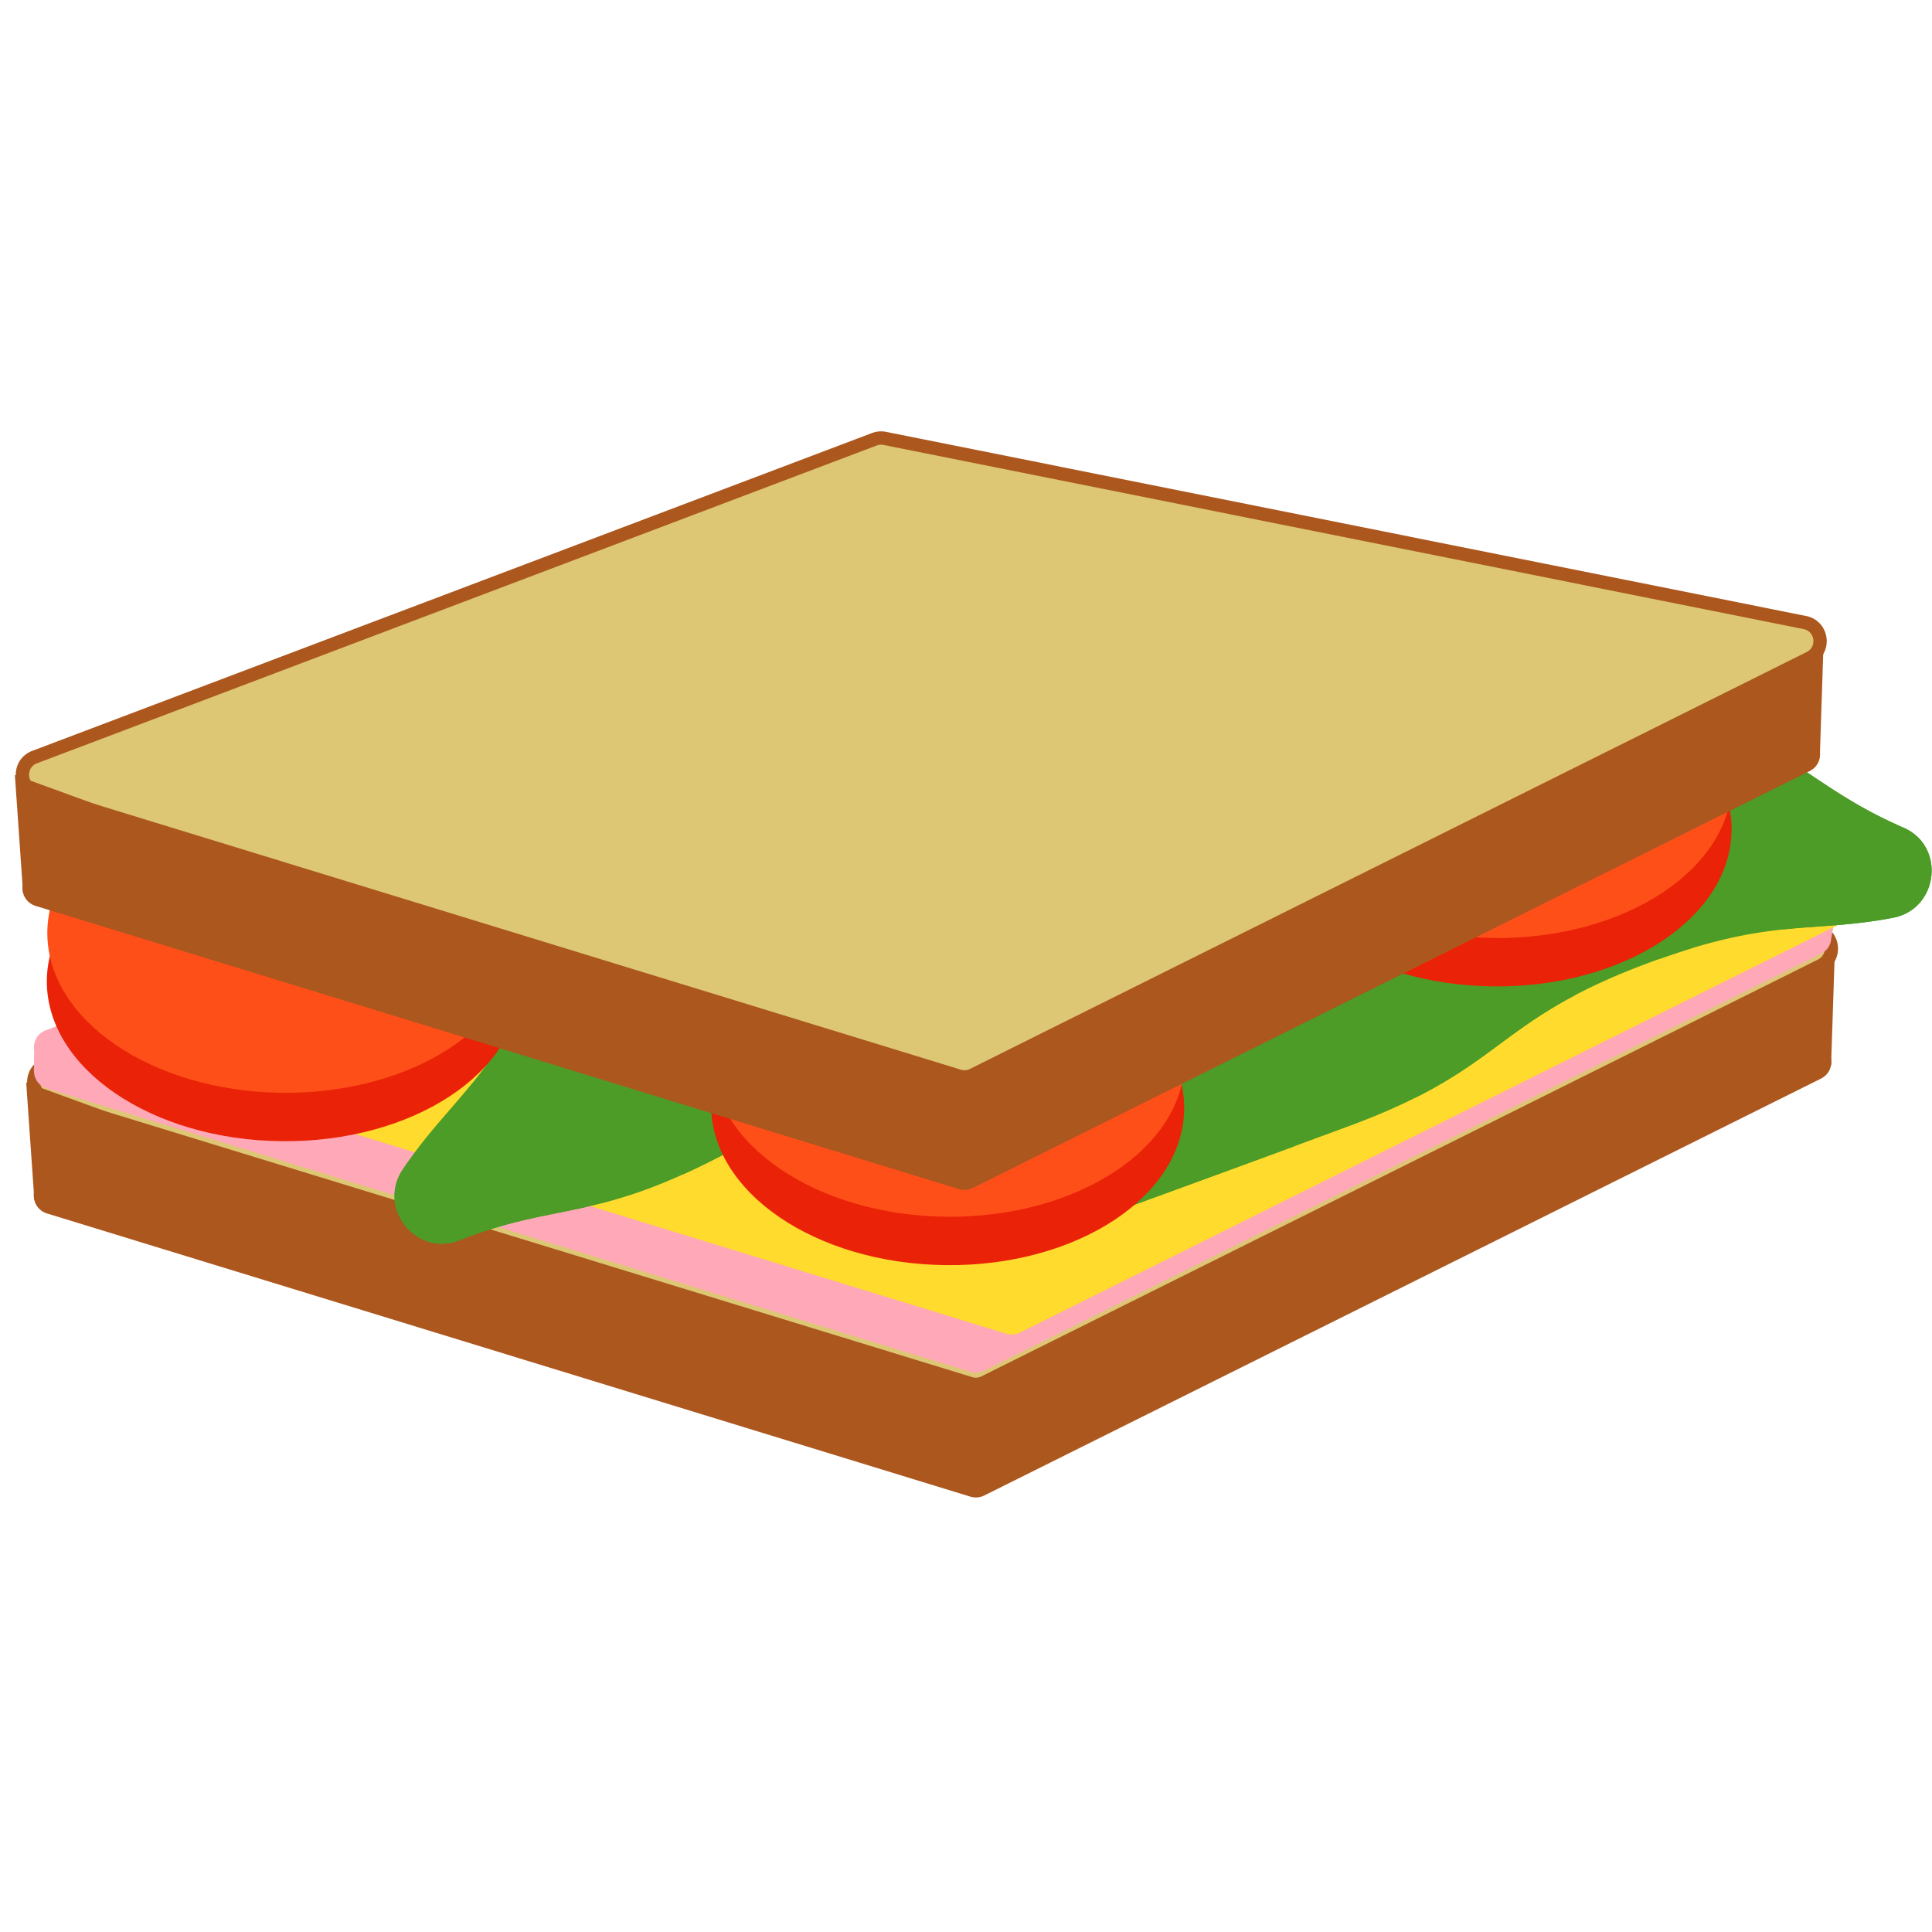 <svg xmlns="http://www.w3.org/2000/svg" width="120" height="120"><g fill="none" fill-rule="evenodd"><path fill="#AC571E" d="m2.927 75.373 57.338 17.584c.288.091.6.064.87-.07l51.962-25.89c1.003-.5.805-1.99-.293-2.206l-57.14-11.437a1.164 1.164 0 0 0-.648.053L2.856 73.143c-1.048.398-1 1.898.071 2.23"/><path fill="#DDC774" d="m2.927 68.346 57.338 17.585c.288.09.6.067.87-.07l51.962-25.889c1.003-.5.805-1.989-.293-2.21l-57.14-11.437a1.191 1.191 0 0 0-.648.055L2.856 66.118c-1.048.398-1 1.899.071 2.228"/><path stroke="#AC571E" stroke-width=".827" d="m2.927 68.346 57.338 17.585c.288.09.6.067.87-.07l51.962-25.889c1.003-.5.805-1.989-.293-2.21l-57.14-11.437a1.191 1.191 0 0 0-.648.055L2.856 66.118c-1.048.398-1 1.899.071 2.228z"/><path fill="#AC571E" d="m1.627 67.234.506 7.294 11.823-2.8zm112.335-8.039-.23 6.95-12.499-.261z"/><path fill="#DDC774" d="M26.347 68.58c0 .243-.412.44-.923.44-.507 0-.92-.197-.92-.44 0-.245.413-.439.92-.439.51 0 .923.194.923.439m-6.889-1.346c0 .24-.413.439-.92.439-.51 0-.923-.198-.923-.439 0-.244.413-.44.922-.44.508 0 .921.196.921.44m-7.196 0c0 .24-.413.439-.922.439-.509 0-.921-.198-.921-.439 0-.244.412-.44.921-.44.509 0 .922.196.922.44m12.242-2.079c0 .243-.412.441-.921.441-.51 0-.921-.198-.921-.441 0-.245.412-.439.92-.439.51 0 .922.194.922.439M55.81 49.096c0 .19-.32.338-.713.338-.394 0-.712-.149-.712-.338 0-.187.318-.339.712-.339.394 0 .713.152.713.339m20.918 11.83c0 .19-.32.343-.712.343-.395 0-.713-.152-.713-.343 0-.187.318-.337.713-.337.393 0 .712.15.712.337M55.097 62.33c0 .188-.32.34-.713.34-.394 0-.712-.152-.712-.34 0-.188.318-.34.712-.34.394 0 .713.152.713.34m2.825 15.558c0 .19-.32.338-.712.338-.395 0-.713-.149-.713-.338 0-.187.318-.339.713-.339.393 0 .712.152.712.339m20.65-14.499c0 .186-.32.338-.713.338-.395 0-.713-.152-.713-.338 0-.19.318-.342.713-.342.393 0 .713.152.713.342m17.364-3.855c0 .19-.32.342-.713.342-.395 0-.713-.152-.713-.342 0-.188.318-.338.713-.338.393 0 .713.15.713.338M73.57 53.329c0 .188-.32.341-.714.341-.393 0-.712-.153-.712-.341 0-.187.32-.339.712-.339.394 0 .713.152.713.339m.001 18.927c0 .19-.32.34-.714.34-.393 0-.712-.15-.712-.34 0-.187.32-.34.712-.34.394 0 .713.153.713.34m-31.493-.341c0 .191-.32.34-.713.34-.393 0-.712-.149-.712-.34 0-.186.319-.337.712-.337.394 0 .713.15.713.337M39.082 56.55c0 .187-.32.339-.713.339-.394 0-.712-.152-.712-.339 0-.19.318-.341.712-.341.394 0 .713.152.713.341"/><path fill="#FFA8B7" d="M113.733 58.388c.004-.021 0-.046.003-.07l.227-1.254-.306.158c.248-.626-.067-1.432-.854-1.59l-57.14-11.437a1.173 1.173 0 0 0-.646.055L2.856 63.987c-.585.22-.816.783-.732 1.298l-.016 1.142c-.006.095.003.19.019.279l.006.07.005-.002c.09.373.347.71.788.843l57.34 17.59c.288.09.599.062.87-.072l51.96-25.889c.374-.186.579-.51.637-.853v-.005z"/><path fill="#FFDB2D" d="M115.96 56.019c.004-.025 0-.048.002-.072l.227-1.255-.304.162c.248-.63-.068-1.435-.855-1.593L57.89 41.824a1.2 1.2 0 0 0-.646.055L5.084 61.617c-.585.22-.816.782-.732 1.293l-.017 1.149c-.005.092.002.184.02.276l.006.07.005-.002c.09.376.347.712.79.848l57.337 17.585c.289.088.6.063.87-.071l51.961-25.89c.373-.186.579-.509.637-.853v-.003z"/><path fill="#4D9C27" d="M118.235 51.41c-5.995-2.62-6.702-5.109-15.186-7.791-10.1-3.193-11.021-.27-21.122-3.46-4.1-1.299-6.383-2.547-8.324-3.79-2.334 5.236-5.288 10.172-8.385 15.012-3.83 5.988-7.257 12.606-11.956 17.964a3.83 3.83 0 0 1-1.233.95c6.316 3.6 11.188 7.129 11.264 7.121.107-.011 10.589-3.815 20.486-7.468 9.898-3.655 8.838-6.532 18.736-10.186 7.554-2.788 9.962-1.773 15.077-2.76 2.818-.546 3.273-4.443.643-5.592"/><path fill="#4D9C27" d="M105.835 45.857c-.06-.335-.176-.83-.34-1.394a46.671 46.671 0 0 0-2.446-.844 42.446 42.446 0 0 0-3.143-.875c-.042.807-.007 1.581.002 2.054a39.785 39.785 0 0 0 3.157 14.772c.72-.256 1.405-.487 2.037-.681 1.314-4.218 1.47-8.937.733-13.032m-11.116-3.885c-2.247-.136-4.135-.03-6.712-.385.514 2.591.832 5.209 1.034 7.732.427 5.336.327 12.36-1.15 18.87 4.407-2.206 5.805-4.198 9.968-6.389a48.207 48.207 0 0 1-2.934-11.302c-.302-2.247-.59-5.53-.206-8.526M67.474 47.77c-.74 1.213-1.49 2.417-2.255 3.612-3.705 5.788-7.041 12.156-11.503 17.41a38.144 38.144 0 0 0 1.994 3.684c4.434 2.722 7.523 4.945 7.583 4.94.094-.01 8.333-2.995 17.095-6.217-7.034-4.951-11.43-14.169-12.914-23.429m15.863-3.806a55.545 55.545 0 0 0-.748-3.603c-.217-.068-.435-.133-.662-.204-4.1-1.296-6.383-2.546-8.325-3.789a78.318 78.318 0 0 1-1.713 3.567 35.704 35.704 0 0 0 .046 3.122c.466 7.54 2.934 15.708 8.3 21.236a17.928 17.928 0 0 0 2.97 2.452c1.794-7.477 1.329-15.96.132-22.781m27.853 10.775a28.585 28.585 0 0 1-.463 2.995c2.289-.246 4.215-.223 6.865-.732 2.818-.546 3.273-4.444.643-5.592-3.166-1.383-4.858-2.729-6.997-4.09.245 2.652.161 5.28-.048 7.419"/><path fill="#4D9C27" d="M37.25 46.889c-.836 3.984-.554 6.68-3.522 13.122-3.372 7.32-5.79 8.306-8.708 12.622-1.61 2.38.822 5.455 3.494 4.41 6.091-2.391 8.35-1.13 16.245-5.236 9.396-4.892 7.983-7.61 17.381-12.499 3.814-1.983 6.312-2.717 8.563-3.213-1.15-3.007-2.093-6.09-2.92-9.206H37.25z"/><path fill="#4D9C27" d="M41.207 72.197c.28.192.711.46 1.223.743.722-.325 1.49-.699 2.33-1.134a41.315 41.315 0 0 0 2.839-1.609c-.54-.597-1.113-1.12-1.453-1.448a39.775 39.775 0 0 0-12.67-8.212 43.13 43.13 0 0 1-.961 1.921c2.052 3.915 5.277 7.361 8.692 9.739m-.89-25.308h-3.065c-.599 2.843-.628 5.03-1.672 8.387a48.135 48.135 0 0 1 10.065 5.916c1.8 1.377 4.32 3.494 6.169 5.883 1.683-1.495 2.945-2.904 5.015-4.475-2.193-1.469-4.268-3.097-6.192-4.736-3.288-2.804-7.098-6.635-10.32-10.975m26.839 3.297a42.975 42.975 0 0 0-4.24-3.297H46.471c3.622 4.232 7.965 7.904 11.98 10.724.979.684 2.008 1.37 3.075 2.02.201-.107.402-.214.613-.324 3.814-1.984 6.312-2.718 8.564-3.214a79.773 79.773 0 0 1-1.307-3.733 35.344 35.344 0 0 0-2.241-2.176M31.144 69.703a28.545 28.545 0 0 1-1.79-2.442c-1.444 1.788-2.822 3.135-4.335 5.372-1.608 2.381.824 5.458 3.495 4.41 3.216-1.264 5.364-1.507 7.838-2.06-2.044-1.7-3.847-3.62-5.208-5.28"/><path fill="#EA2207" d="M32.29 61.185c-.053 5.437-6.674 9.777-14.786 9.697-8.114-.08-14.647-4.551-14.594-9.988.054-5.437 6.674-9.778 14.786-9.698 8.114.078 14.65 4.551 14.594 9.989"/><path fill="#FF4F19" d="M32.32 58.175c-.054 5.437-6.674 9.78-14.786 9.7-8.114-.079-14.647-4.55-14.594-9.988.053-5.437 6.672-9.78 14.786-9.698 8.114.077 14.647 4.549 14.594 9.986"/><path fill="#EA2207" d="M73.55 68.882c-.053 5.437-6.673 9.78-14.787 9.698-8.112-.08-14.646-4.549-14.593-9.986.053-5.437 6.673-9.78 14.787-9.7 8.114.077 14.647 4.55 14.594 9.988"/><path fill="#FF4F19" d="M73.58 65.875c-.054 5.437-6.674 9.778-14.788 9.698-8.112-.08-14.646-4.551-14.592-9.988.052-5.435 6.672-9.778 14.786-9.698 8.114.078 14.647 4.551 14.594 9.988"/><path fill="#EA2207" d="M107.55 51.568c-.053 5.437-6.673 9.78-14.787 9.698-8.112-.08-14.647-4.549-14.594-9.986.054-5.437 6.674-9.78 14.788-9.7 8.114.08 14.647 4.551 14.594 9.988"/><path fill="#FF4F19" d="M107.58 48.562c-.054 5.437-6.674 9.777-14.786 9.698-8.114-.08-14.648-4.55-14.594-9.988.052-5.437 6.672-9.779 14.786-9.7 8.114.082 14.647 4.553 14.594 9.99"/><path fill="#AC571E" d="M2.225 56.272 59.564 73.86c.287.087.598.062.868-.074l51.962-25.89c1.005-.497.807-1.987-.294-2.206L54.962 34.254a1.151 1.151 0 0 0-.648.054L2.154 54.047c-1.05.395-1.002 1.895.071 2.225"/><path fill="#DDC774" d="m2.225 49.248 57.339 17.588c.287.088.598.062.868-.074l51.962-25.89c1.005-.5.807-1.986-.294-2.206L54.962 27.23a1.177 1.177 0 0 0-.648.051L2.154 47.022c-1.05.395-1.002 1.895.071 2.226"/><path stroke="#AC571E" stroke-width=".827" d="m2.225 49.248 57.339 17.588c.287.088.598.062.868-.074l51.962-25.89c1.005-.5.807-1.986-.294-2.206L54.962 27.23a1.177 1.177 0 0 0-.648.051L2.154 47.022c-1.05.395-1.002 1.895.071 2.226z"/><path fill="#AC571E" d="m.924 48.134.506 7.294 11.824-2.798zm112.336-8.036-.229 6.95-12.5-.264z"/><path fill="#DDC774" d="M25.644 49.48c0 .243-.412.441-.92.441-.51 0-.921-.198-.921-.441 0-.24.412-.438.92-.438.51 0 .921.198.921.438m-6.888-1.346c0 .244-.412.44-.921.44-.51 0-.921-.196-.921-.44 0-.242.412-.44.92-.44.51 0 .922.198.922.44m-7.196 0c0 .244-.412.44-.92.44-.51 0-.922-.196-.922-.44 0-.242.412-.44.921-.44.509 0 .921.198.921.44m12.242-2.08c0 .244-.412.443-.923.443-.507 0-.92-.199-.92-.443 0-.239.413-.437.92-.437.51 0 .923.198.923.437m31.306-16.055c0 .187-.32.339-.713.339-.395 0-.713-.152-.713-.339 0-.19.318-.341.713-.341.393 0 .713.151.713.341M76.027 41.83c0 .187-.32.34-.713.34-.395 0-.713-.153-.713-.34 0-.189.318-.34.713-.34.393 0 .713.151.713.34m-21.632 1.402c0 .187-.32.337-.713.337-.393 0-.713-.15-.713-.337 0-.19.32-.338.713-.338.393 0 .713.149.713.338m2.825 15.559c0 .187-.32.339-.713.339-.393 0-.712-.152-.712-.339 0-.19.319-.341.712-.341.394 0 .713.152.713.341m20.649-14.503c0 .186-.32.34-.713.34-.393 0-.713-.154-.713-.34 0-.188.32-.337.713-.337.393 0 .713.149.713.337m17.364-3.851c0 .186-.32.339-.712.339-.394 0-.713-.153-.713-.339 0-.19.32-.338.713-.338.393 0 .712.149.712.338m-22.366-6.205c0 .187-.32.337-.713.337-.393 0-.713-.15-.713-.337 0-.19.32-.339.713-.339.393 0 .713.15.713.34m0 18.927c0 .186-.32.338-.713.338-.393 0-.713-.152-.713-.339 0-.19.32-.341.713-.341.393 0 .713.15.713.341m-31.493-.342c0 .19-.32.342-.713.342-.394 0-.712-.152-.712-.342 0-.186.318-.338.712-.338.394 0 .713.152.713.338M38.38 37.45c0 .187-.32.34-.713.34-.393 0-.713-.153-.713-.34 0-.189.32-.338.713-.338.393 0 .713.15.713.339"/></g></svg>